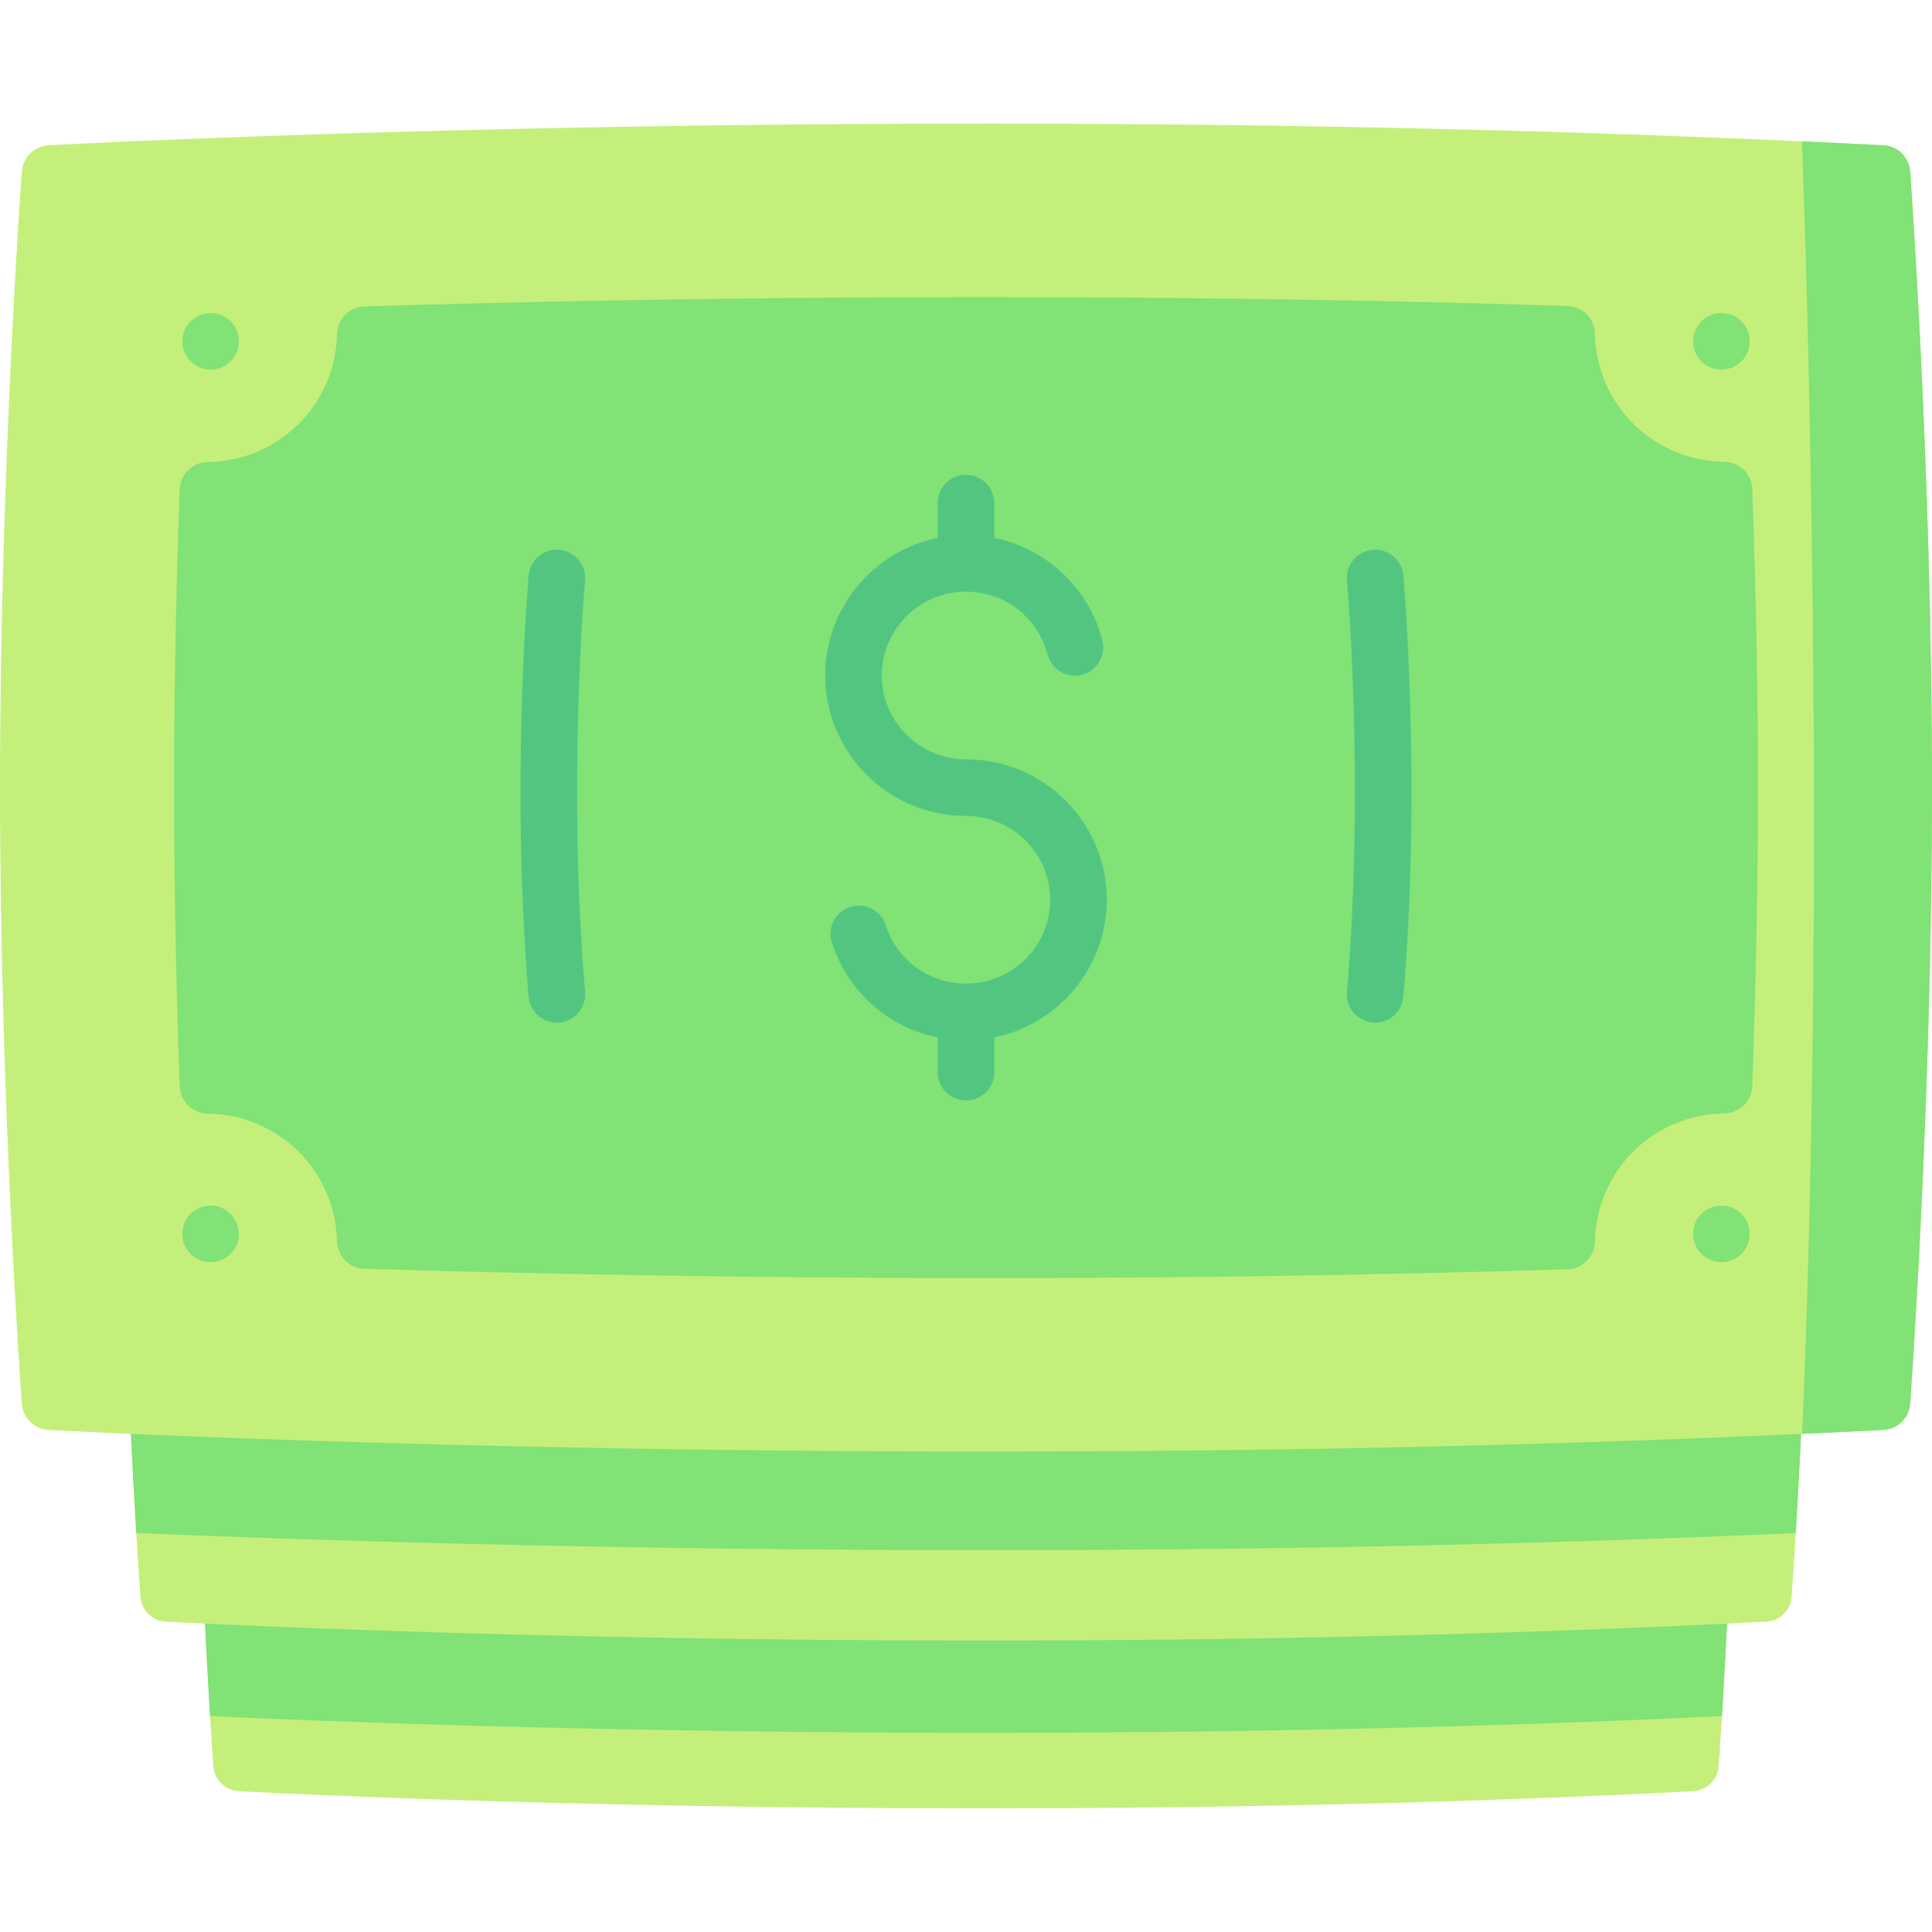 <svg id="Layer_1" enable-background="new 0 0 512 512" height="512" viewBox="0 0 512 512" width="512" xmlns="http://www.w3.org/2000/svg"><g><g><path d="m457.961 424.348c-.562 12.393-1.163 22.85-1.621 30.429-.515 8.351-.867 13.212-.877 13.298-.267 3.594-3.165 6.435-6.768 6.616-66.586 3.413-131.619 4.547-188.711 4.547-113.364 0-195.488-4.48-196.718-4.547-3.584-.2-6.463-3.031-6.73-6.616-.01-.086-.362-4.948-.877-13.298-.458-7.579-1.058-18.036-1.621-30.429-.095-1.945.62-3.851 1.973-5.262 1.344-1.411 3.213-2.212 5.167-2.212h389.642c1.954 0 3.823.791 5.167 2.212 1.355 1.411 2.07 3.308 1.974 5.262z" fill="#c5ef7b"/><path d="m457.961 424.348c-.562 12.393-1.163 22.85-1.621 30.429-69.179 3.317-136.5 4.442-195.975 4.442-99.389 0-176.89-3.136-204.707-4.442-.458-7.579-1.058-18.036-1.621-30.429-.095-1.945.62-3.851 1.973-5.262 1.344-1.411 3.213-2.212 5.167-2.212h389.642c1.954 0 3.823.791 5.167 2.212 1.356 1.411 2.071 3.308 1.975 5.262z" fill="#81e276"/><path d="m477.542 375.045c-.572 12.459-1.163 23.136-1.649 31.239-.639 10.553-1.087 16.759-1.096 16.863-.267 3.594-3.165 6.425-6.768 6.616-73.269 3.746-144.822 5.005-207.652 5.005-124.727 0-215.088-4.938-216.442-5.014-3.584-.2-6.463-3.022-6.73-6.606-.01-.105-.467-6.311-1.096-16.883-.486-8.103-1.077-18.77-1.649-31.22-.095-1.945.62-3.851 1.973-5.262 1.344-1.411 3.213-2.212 5.167-2.212l428.803-.009c1.954 0 3.823.801 5.167 2.212 1.352 1.41 2.067 3.317 1.972 5.271z" fill="#c5ef7b"/><path d="m477.542 375.045c-.572 12.459-1.163 23.136-1.649 31.239-75.833 3.365-149.359 4.528-214.783 4.528-102.086 0-184.421-2.831-225.002-4.547-.486-8.103-1.077-18.77-1.649-31.22-.095-1.945.62-3.851 1.973-5.262 1.344-1.411 3.213-2.212 5.167-2.212l428.803-.009c1.954 0 3.823.801 5.167 2.212 1.353 1.41 2.068 3.317 1.973 5.271z" fill="#81e276"/></g><path d="m512 208.725c0 84.41-5.73 162.51-5.79 163.29-.28 3.77-3.32 6.74-7.09 6.93-7.2.37-14.38.72-21.54 1.04-76.45 3.5-150.69 4.7-216.56 4.7-143.02 0-246.63-5.65-248.17-5.74-3.76-.21-6.79-3.18-7.06-6.93-.06-.78-5.79-78.88-5.79-163.29s5.73-162.51 5.79-163.29c.27-3.76 3.3-6.72 7.06-6.93 2.25-.13 222.25-12.13 464.7-1.05 7.17.32 14.36.67 21.57 1.04 3.77.2 6.81 3.17 7.09 6.94.06.78 5.79 78.88 5.79 163.29z" fill="#c5ef7b"/><path d="m464.383 129.611c-.143-3.997-3.396-7.178-7.395-7.232-18.857-.253-33.925-15.166-34.302-33.95-.08-3.991-3.272-7.221-7.263-7.346-127.634-4.009-243.835-2.148-318.841.118-3.989.121-7.186 3.344-7.271 7.334-.405 18.752-15.472 33.64-34.3 33.894-3.999.054-7.252 3.236-7.395 7.232-.99 27.737-1.492 54.354-1.492 79.111 0 24.714.503 51.332 1.495 79.111.143 3.996 3.396 7.178 7.394 7.232 18.779.255 33.843 15.105 34.293 33.807.097 3.983 3.29 7.196 7.271 7.316 43.103 1.3 99.774 2.467 164.383 2.467 47.896 0 100.16-.642 154.459-2.345 3.99-.125 7.183-3.354 7.263-7.345.378-18.784 15.445-33.697 34.304-33.95 3.999-.054 7.252-3.236 7.395-7.232.991-27.793 1.494-54.41 1.494-79.111 0-24.757-.502-51.374-1.492-79.111z" fill="#81e276"/><g fill="#52c681"><path d="m256 201.223c-12.302 0-22.31-9.967-22.31-22.218s10.008-22.219 22.31-22.219c10.183 0 19.067 6.847 21.604 16.65 1.038 4.009 5.119 6.418 9.141 5.381 4.01-1.038 6.419-5.13 5.381-9.14-3.612-13.954-14.88-24.331-28.626-27.136v-9.214c0-4.142-3.357-7.5-7.5-7.5s-7.5 3.358-7.5 7.5v9.214c-16.99 3.473-29.81 18.503-29.81 36.463 0 20.522 16.737 37.218 37.31 37.218 12.302 0 22.31 9.967 22.31 22.219s-10.008 22.219-22.31 22.219c-9.757 0-18.302-6.214-21.261-15.462-1.264-3.946-5.49-6.12-9.43-4.857-3.945 1.263-6.119 5.484-4.857 9.429 4.178 13.055 14.988 22.498 28.048 25.141v9.206c0 4.142 3.357 7.5 7.5 7.5s7.5-3.358 7.5-7.5v-9.214c16.99-3.473 29.81-18.503 29.81-36.463 0-20.521-16.738-37.217-37.31-37.217z"/><path d="m148.252 145.697c-4.134-.372-7.772 2.667-8.146 6.792-.049.54-4.842 54.674-.003 111.655.332 3.912 3.609 6.866 7.464 6.866.213 0 .428-.009.644-.027 4.127-.351 7.188-3.98 6.838-8.108-4.723-55.622-.051-108.504-.003-109.031.372-4.126-2.669-7.773-6.794-8.147z"/><path d="m371.895 152.489c-.375-4.125-4.004-7.154-8.146-6.792-4.125.374-7.166 4.021-6.793 8.146.048.527 4.72 53.409-.003 109.031-.351 4.127 2.711 7.757 6.838 8.108.216.018.431.027.644.027 3.854 0 7.132-2.955 7.464-6.866 4.837-56.979.044-111.114-.004-111.654z"/></g><g fill="#81e276"><g><path d="m55.81 97.951c4.143 0 7.501-3.358 7.501-7.501s-3.358-7.501-7.501-7.501-7.501 3.358-7.501 7.501c0 4.142 3.358 7.501 7.501 7.501z"/><path d="m48.309 326.99c0 4.143 3.358 7.501 7.501 7.501s7.501-3.358 7.501-7.501-3.358-7.501-7.501-7.501c-4.143-.001-7.501 3.358-7.501 7.501z"/><path d="m463.691 90.45c0-4.143-3.358-7.501-7.501-7.501s-7.501 3.358-7.501 7.501 3.358 7.501 7.501 7.501 7.501-3.359 7.501-7.501z"/><path d="m456.19 319.488c-4.143 0-7.501 3.358-7.501 7.501s3.358 7.501 7.501 7.501 7.501-3.358 7.501-7.501c0-4.142-3.358-7.501-7.501-7.501z"/></g><path d="m512 208.725c0 84.41-5.73 162.51-5.79 163.29-.28 3.77-3.32 6.74-7.09 6.93-7.2.37-14.38.72-21.54 1.04 6.47-150.25 1.05-313.1-.03-342.53 7.17.32 14.36.67 21.57 1.04 3.77.2 6.81 3.17 7.09 6.94.06.78 5.79 78.88 5.79 163.29z"/></g></g></svg>